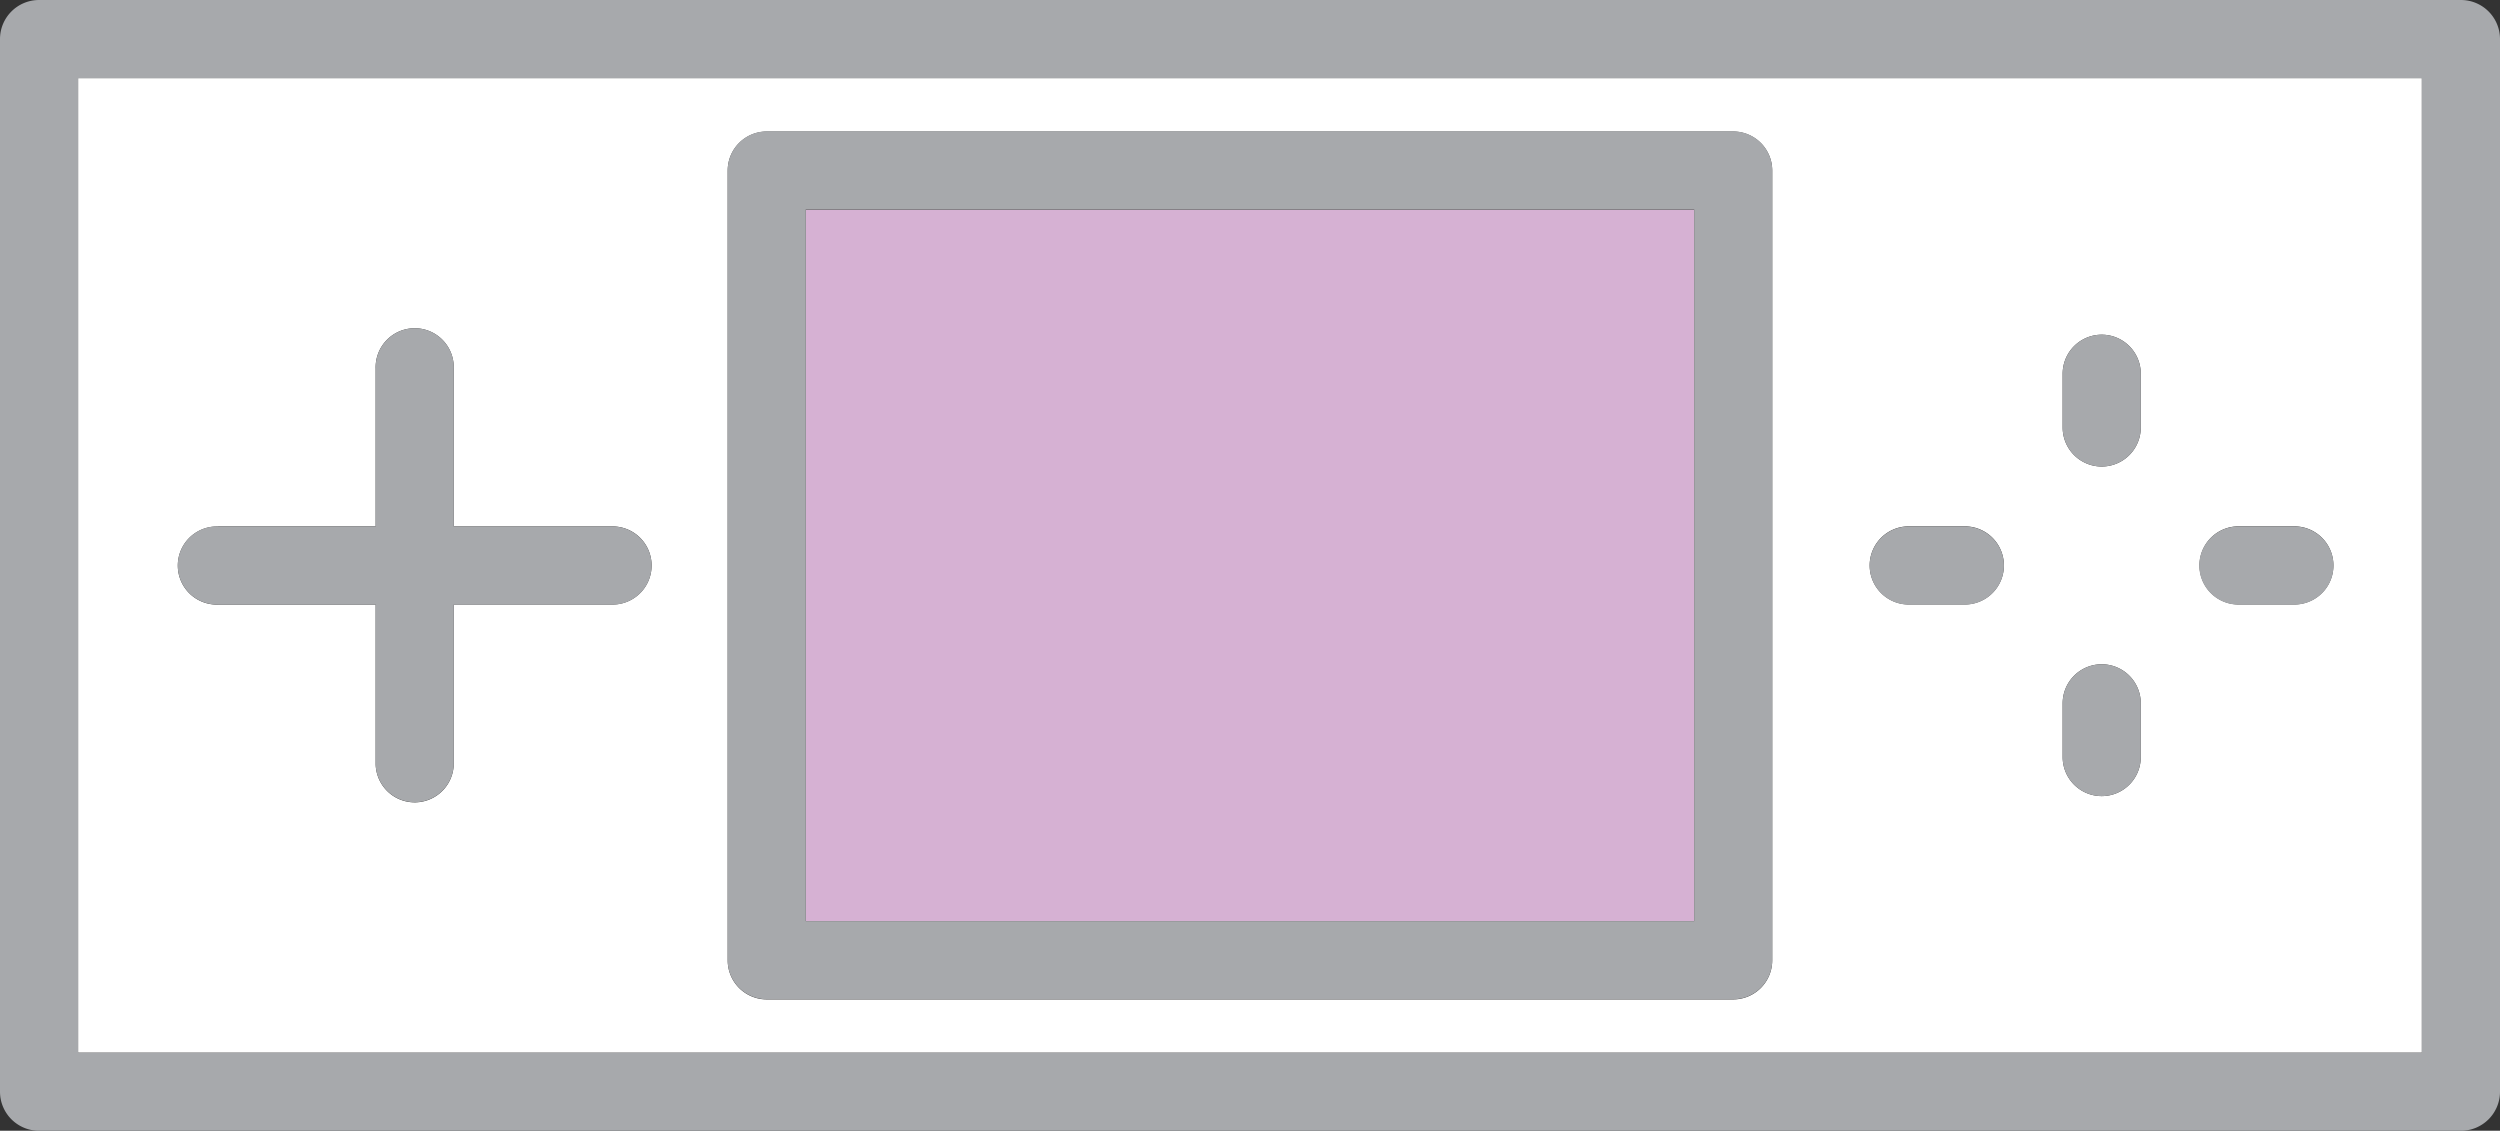<svg xmlns="http://www.w3.org/2000/svg" viewBox="-0 -4.76837158203125e-7 661.59 299.24"><rect x="-0" y="-4.76837158203125e-7" width="661.59" height="299.24" fill="#333333" stroke="none"/><title>Depositphotos_110742362_11</title><g data-name="Layer 2"><g data-name="Layer 1"><g data-name="Layer 2"><g data-name="Layer 2-2"><path d="M20.67 278.57h620.24V20.67H20.67zm572-139.28h14.21a10.34 10.34 0 0 1 .64 20.67h-14.83a10.34 10.34 0 0 1-.64-20.67h.62zm-46.82-40.38a10.34 10.34 0 0 1 20.68 0v14.21a10.34 10.34 0 0 1-20.68 0zm0 87.22a10.34 10.34 0 0 1 20.68 0v14.21a10.34 10.34 0 0 1-20.68 0zm-40.38-46.84h14.21a10.34 10.34 0 0 1 .64 20.67h-14.85a10.34 10.34 0 1 1-.64-20.67h.64zm-312.9-94.14a10.34 10.34 0 0 1 10.34-10.34h255.77A10.34 10.34 0 0 1 469 45.15v209a10.34 10.34 0 0 1-10.34 10.34H202.91a10.34 10.34 0 0 1-10.34-10.34zM57.74 139.29h41.67V97.61a10.34 10.34 0 1 1 20.67-.61v42.31h41.67a10.34 10.34 0 1 1 .64 20.67h-42.31v41.67a10.34 10.34 0 1 1-20.67.64V160H57.74a10.34 10.34 0 1 1-.64-20.67h.64z" fill="#fff"/><path d="M651.25 0H10.34A10.34 10.34 0 0 0 0 10.34V288.9a10.34 10.34 0 0 0 10.34 10.34h640.91a10.34 10.34 0 0 0 10.34-10.34V10.34A10.34 10.34 0 0 0 651.25 0zm-10.34 278.57H20.67V20.67h620.24z" fill="#a7a9ac"/><path fill="#d6b1d3" d="M213.24 55.49h235.1v188.27h-235.1z"/><path d="M202.91 264.44h255.77A10.34 10.34 0 0 0 469 254.1v-209a10.34 10.34 0 0 0-10.34-10.34H202.91a10.34 10.34 0 0 0-10.34 10.34v209a10.34 10.34 0 0 0 10.34 10.34zm10.33-209h235.1v188.32h-235.1z" fill="#a7a9ac"/><path d="M505.47 160h14.21a10.34 10.34 0 0 0 .64-20.67h-14.85a10.34 10.34 0 1 0-.64 20.67z" fill="#a7a9ac"/><path d="M592.69 160h14.21a10.34 10.34 0 0 0 .64-20.67h-14.85A10.34 10.34 0 0 0 592 160z" fill="#a7a9ac"/><path d="M556.19 210.68a10.34 10.34 0 0 0 10.34-10.34v-14.21a10.34 10.34 0 0 0-20.68 0v14.21a10.34 10.34 0 0 0 10.34 10.34z" fill="#a7a9ac"/><path d="M556.19 123.46a10.34 10.34 0 0 0 10.34-10.34V98.91a10.34 10.34 0 0 0-20.68 0v14.21a10.34 10.34 0 0 0 10.34 10.34z" fill="#a7a9ac"/><path d="M57.74 160h41.67v41.67a10.34 10.34 0 0 0 20.67.64V160h41.67a10.34 10.34 0 1 0 .64-20.67h-42.31V97.61A10.34 10.34 0 1 0 99.41 97v42.31H57.74a10.34 10.34 0 1 0-.64 20.67h.64z" fill="#a7a9ac"/></g></g></g></g></svg>